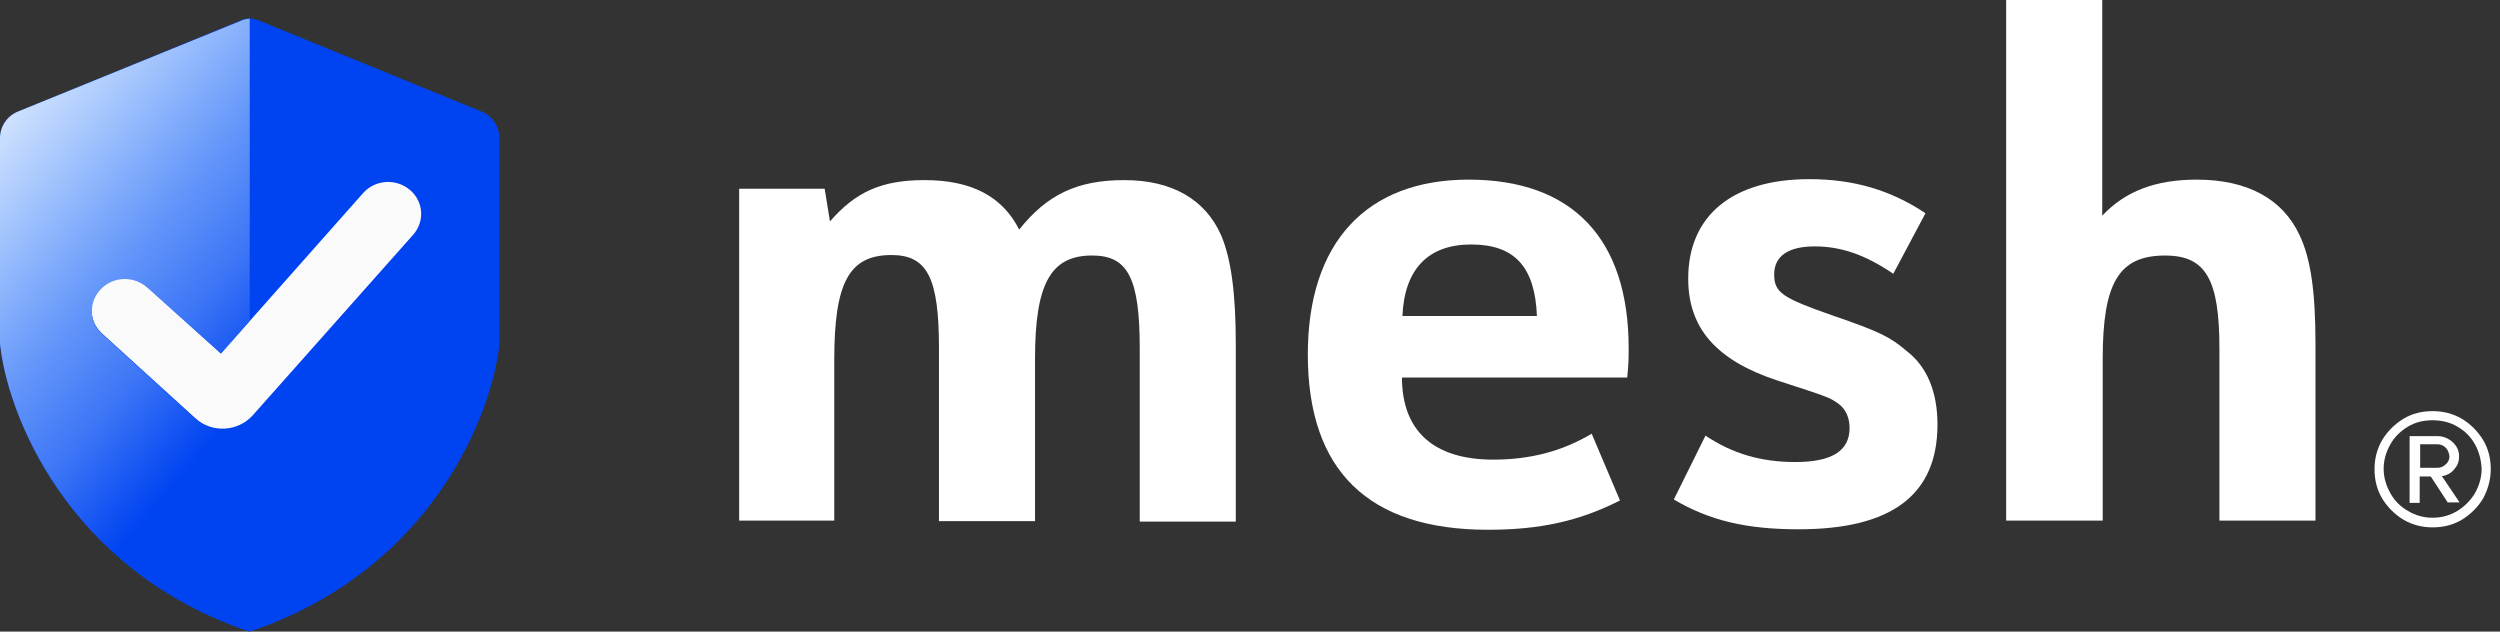 <svg width="95" height="24" viewBox="0 0 95 24" fill="none" xmlns="http://www.w3.org/2000/svg">
<rect x="0" y="0" width="95" height="24" fill="#333333" stroke="none"/>
<path d="M94.357 18.945C94.156 19.273 93.883 19.547 93.554 19.747C93.226 19.948 92.842 20.04 92.441 20.04C92.039 20.04 91.674 19.948 91.328 19.747C90.999 19.547 90.725 19.273 90.524 18.945C90.324 18.616 90.232 18.233 90.232 17.831C90.232 17.43 90.324 17.065 90.524 16.718C90.725 16.389 90.999 16.116 91.328 15.915C91.656 15.714 92.039 15.623 92.441 15.623C92.842 15.623 93.207 15.714 93.554 15.915C93.883 16.116 94.156 16.389 94.357 16.718C94.558 17.046 94.649 17.43 94.649 17.831C94.649 18.233 94.54 18.598 94.357 18.945ZM94.047 16.882C93.883 16.59 93.664 16.371 93.372 16.207C93.098 16.043 92.769 15.97 92.441 15.97C92.094 15.97 91.784 16.043 91.51 16.207C91.236 16.371 90.999 16.59 90.835 16.882C90.67 17.174 90.579 17.484 90.579 17.813C90.579 18.141 90.67 18.452 90.835 18.744C90.999 19.036 91.218 19.255 91.51 19.419C91.784 19.583 92.094 19.674 92.441 19.674C92.788 19.674 93.098 19.583 93.372 19.419C93.645 19.255 93.883 19.017 94.047 18.744C94.211 18.452 94.302 18.141 94.302 17.813C94.284 17.484 94.211 17.174 94.047 16.882ZM93.025 19.109L92.368 18.105H91.948V19.109H91.565V16.572H92.605C92.824 16.572 93.025 16.645 93.189 16.791C93.353 16.937 93.445 17.119 93.445 17.338C93.445 17.503 93.408 17.649 93.317 17.758C93.244 17.868 93.153 17.959 93.043 18.014C92.934 18.068 92.861 18.087 92.788 18.087L93.463 19.09H93.025V19.109ZM92.934 17.01C92.842 16.919 92.733 16.882 92.623 16.882H91.966V17.776H92.623C92.733 17.776 92.842 17.74 92.934 17.649C93.025 17.576 93.08 17.466 93.08 17.338C93.061 17.211 93.025 17.101 92.934 17.01Z" fill="#ffffff"/>
<path d="M76.253 19.784H79.903V13.633C79.903 10.732 80.523 9.71 82.275 9.71C83.827 9.71 84.338 10.622 84.338 13.25V19.784H87.988V13.049C87.988 11.078 87.805 9.819 87.386 8.943C86.747 7.556 85.396 6.826 83.48 6.826C81.91 6.826 80.761 7.264 79.885 8.195V0H76.234V19.784H76.253Z" fill="#ffffff"/>
<path d="M63.605 18.981C64.973 19.784 66.36 20.113 68.35 20.113C71.89 20.113 73.624 18.799 73.624 16.134C73.624 14.911 73.241 13.944 72.456 13.341C71.817 12.794 71.398 12.593 69.646 11.991C67.711 11.316 67.419 11.115 67.419 10.421C67.419 9.728 67.966 9.363 68.952 9.363C69.956 9.363 70.868 9.673 71.945 10.403L73.168 8.103C71.854 7.227 70.449 6.808 68.751 6.808C65.831 6.808 64.152 8.195 64.152 10.586C64.152 12.465 65.211 13.688 67.528 14.455C69.499 15.094 69.5 15.094 69.846 15.331C70.138 15.532 70.284 15.878 70.284 16.262C70.284 17.138 69.609 17.557 68.222 17.557C66.926 17.557 65.849 17.247 64.809 16.554L63.605 18.981Z" fill="#ffffff"/>
<path d="M61.834 14.345C61.889 13.834 61.889 13.542 61.889 13.232C61.889 9.071 59.754 6.826 55.811 6.826C51.906 6.826 49.697 9.235 49.697 13.469C49.697 17.886 51.997 20.131 56.541 20.131C58.531 20.131 60.009 19.802 61.56 19.018L60.484 16.481C59.352 17.156 58.129 17.466 56.742 17.466C54.497 17.466 53.275 16.389 53.275 14.345H61.834ZM53.293 12.009C53.366 10.221 54.278 9.29 55.903 9.29C57.563 9.29 58.33 10.148 58.403 12.009H53.293Z" fill="#ffffff"/>
<path d="M28.052 19.784H31.702V13.67C31.702 10.731 32.268 9.691 33.874 9.691C35.243 9.691 35.681 10.567 35.681 13.232V19.802H39.331V13.633C39.331 10.768 39.933 9.709 41.503 9.709C42.871 9.709 43.31 10.585 43.31 13.25V19.82H46.96V13.086C46.96 11.115 46.777 9.837 46.412 8.961C45.81 7.574 44.532 6.844 42.725 6.844C40.937 6.844 39.787 7.392 38.729 8.724C38.09 7.465 36.922 6.844 35.133 6.844C33.509 6.844 32.523 7.282 31.538 8.414L31.337 7.173H28.088V19.784H28.052Z" fill="#ffffff"/>
<path d="M4.836 11.863L8.395 15.24L14.874 8.031" stroke="#FAFAFA" stroke-width="7.2" stroke-linecap="round"/>
<path fill-rule="evenodd" clip-rule="evenodd" d="M9.49 0.694C9.363 0.694 9.235 0.73 9.125 0.785L0.694 4.234C0.274 4.399 0 4.8 0 5.256V13.05C0.256 15.641 2.5 21.646 9.49 24C16.481 21.646 18.726 15.641 18.981 13.05V5.256C18.981 4.818 18.707 4.399 18.288 4.234L9.856 0.785C9.728 0.73 9.618 0.712 9.49 0.694ZM15.696 8.925C16.152 8.414 16.097 7.647 15.568 7.209C15.039 6.771 14.254 6.826 13.798 7.337L8.395 13.433L5.585 10.896C5.074 10.44 4.289 10.458 3.814 10.951C3.34 11.443 3.376 12.21 3.869 12.666L7.428 15.897C8.049 16.462 9.034 16.408 9.6 15.787L15.696 8.925Z" fill="#0043F1"/>
<path fill-rule="evenodd" clip-rule="evenodd" d="M9.49 0.712C9.363 0.712 9.235 0.748 9.125 0.803L0.694 4.234C0.274 4.399 0 4.8 0 5.256V13.05C0.256 15.641 2.5 21.646 9.49 24V15.933C8.925 16.444 8.03 16.462 7.446 15.933L3.887 12.703C3.376 12.246 3.358 11.48 3.833 10.987C4.307 10.494 5.092 10.476 5.603 10.932L8.395 13.433L9.49 12.192V0.712Z" fill="url(#paint0_linear_2022_2222)"/>
<defs>
<linearGradient id="paint0_linear_2022_2222" x1="0.121" y1="5.042" x2="13.011" y2="16.087" gradientUnits="userSpaceOnUse">
<stop stop-color="#CBDFFE"/>
<stop offset="0.19" stop-color="#98BDFD"/>
<stop offset="0.39" stop-color="#6496FA"/>
<stop offset="0.58" stop-color="#3D76F6"/>
<stop offset="0.805" stop-color="#0043F1"/>
<stop offset="0.995" stop-color="#0043F1"/>
</linearGradient>
</defs>
</svg>
